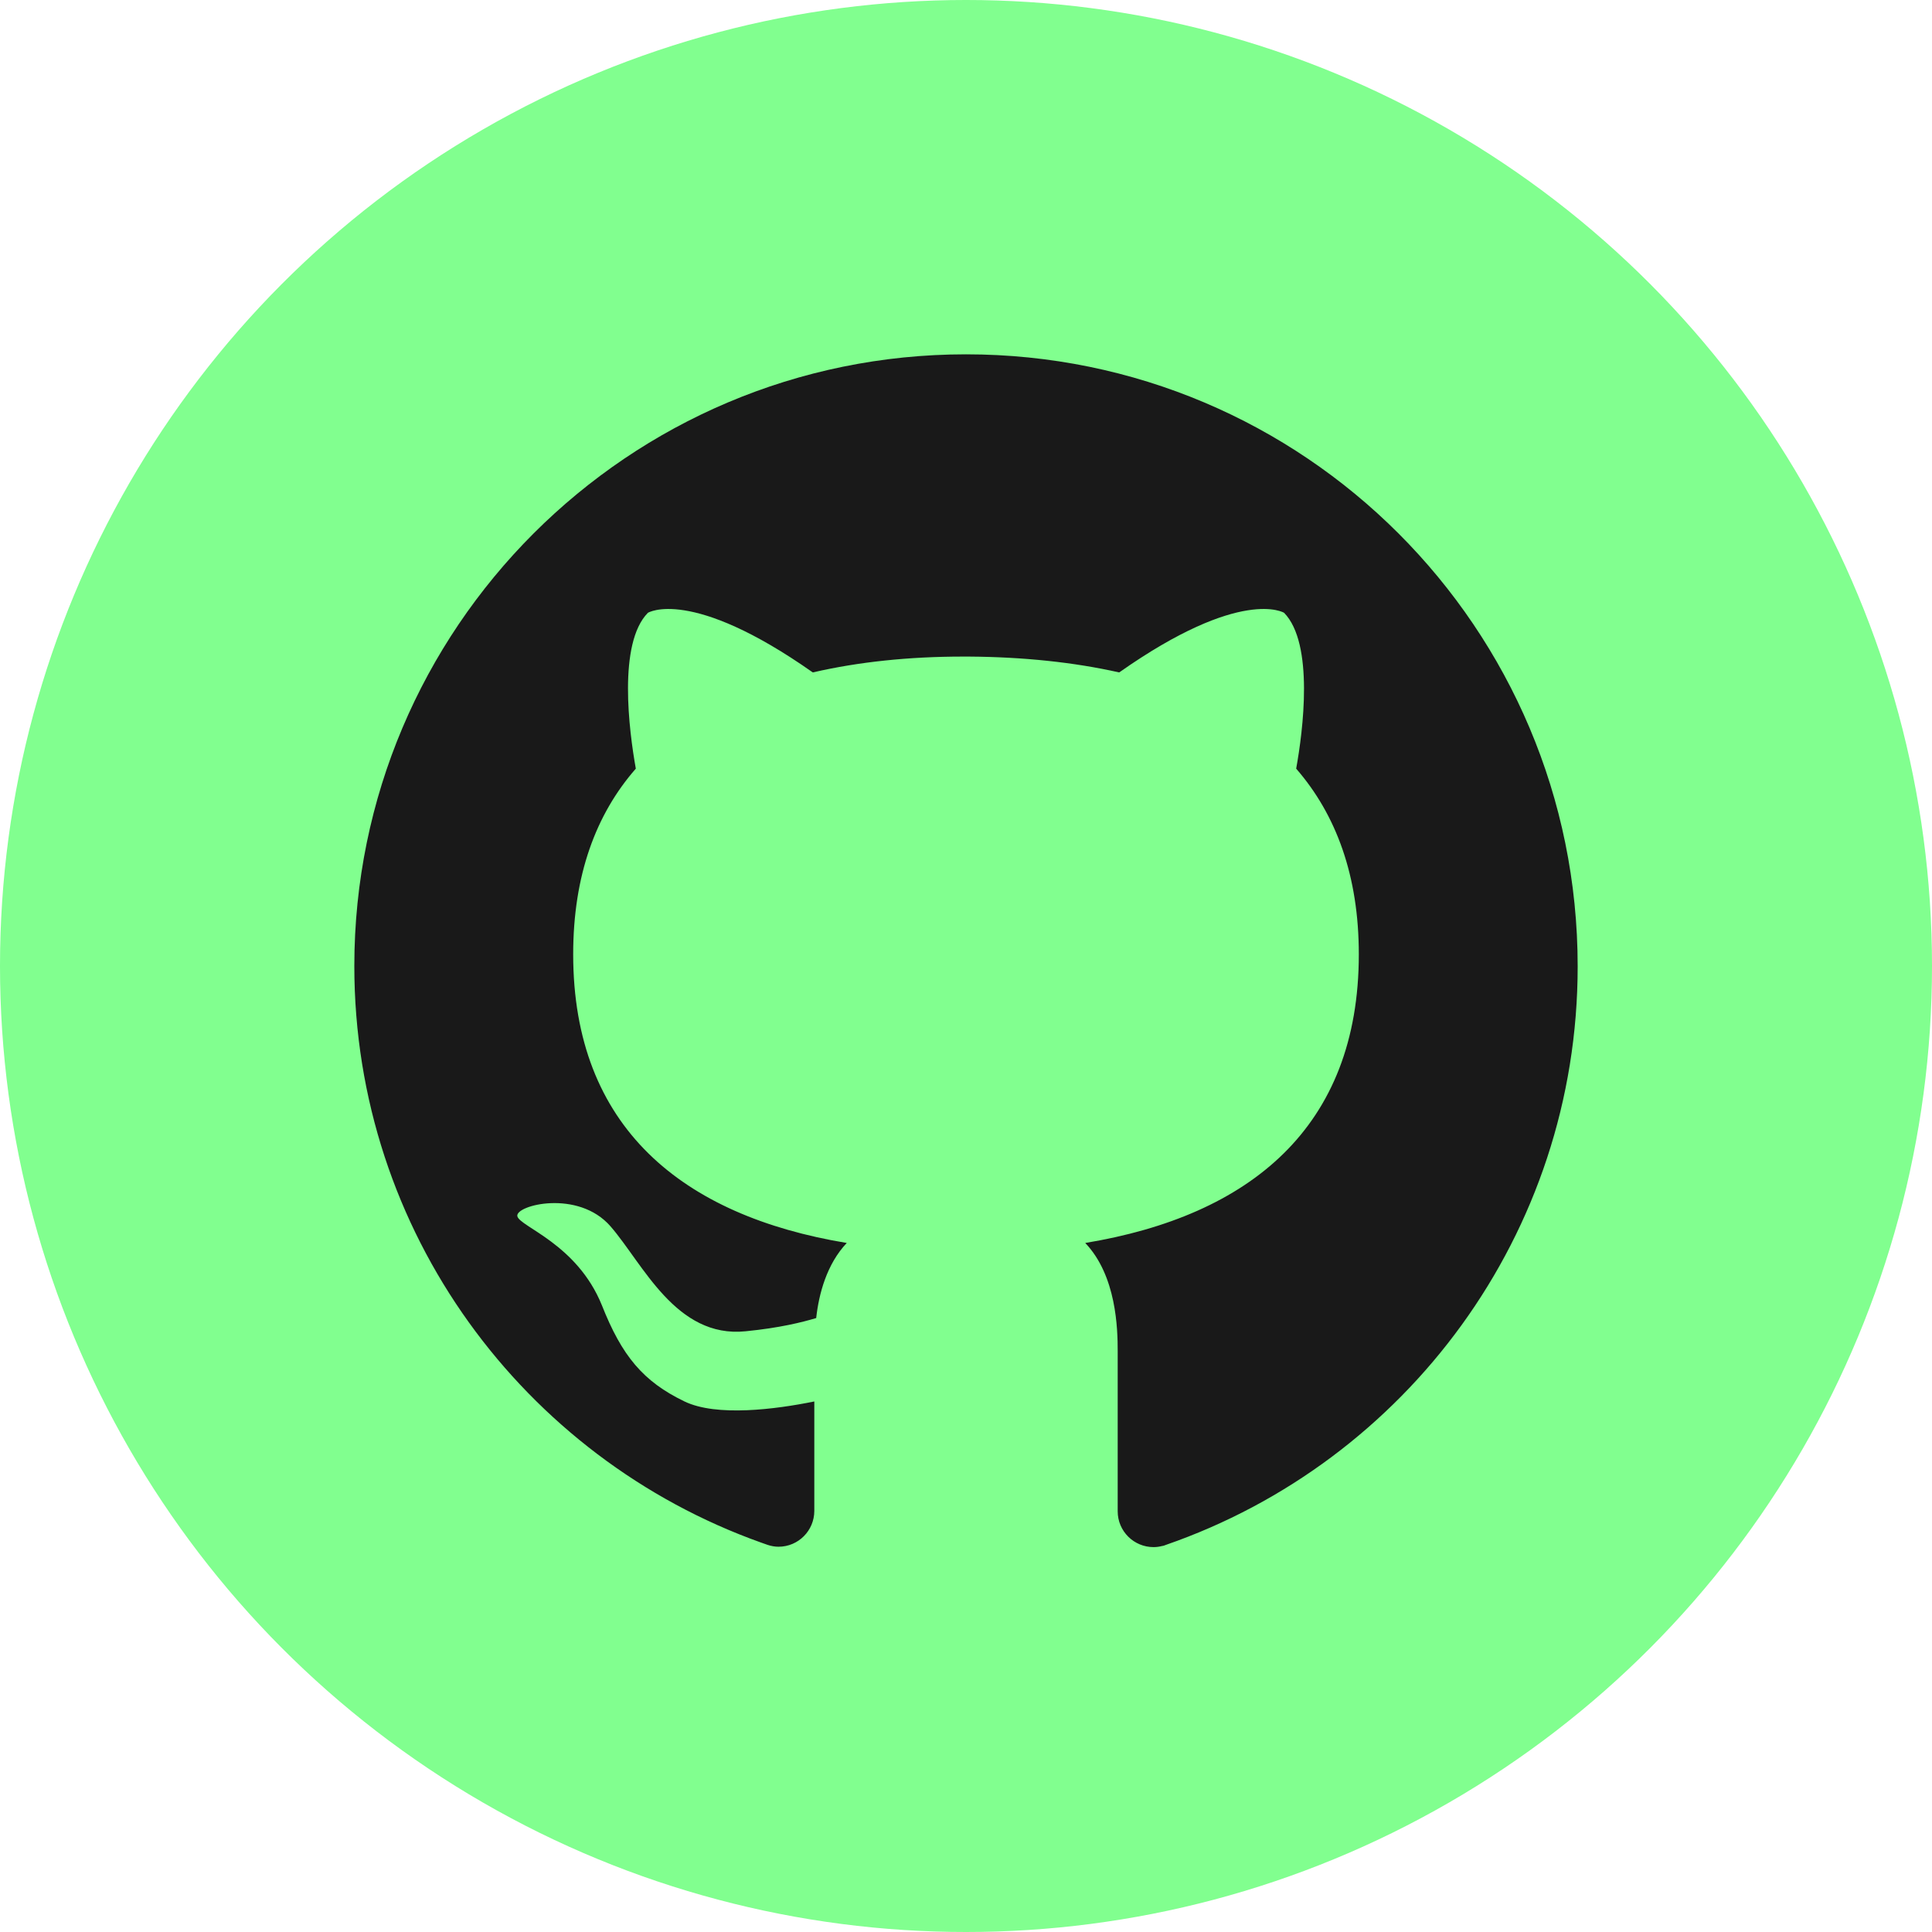 <?xml version="1.0" ?><!DOCTYPE svg  PUBLIC '-//W3C//DTD SVG 1.1//EN'  'http://www.w3.org/Graphics/SVG/1.1/DTD/svg11.dtd'><svg enable-background="new 0 0 512 512" id="Layer_1" version="1.1" viewBox="0 0 512 512" xml:space="preserve" xmlns="http://www.w3.org/2000/svg" xmlns:xlink="http://www.w3.org/1999/xlink"><g><circle cx="256" cy="256" fill="#81ff8f" r="256"/><g><path d="M256,93.9c-89.5,0-162.1,72.6-162.1,162.1c0,70.5,45,130.4,107.8,152.8c0.3,0.1,1.4,0.5,1.7,0.6    c0.9,0.3,1.9,0.5,2.9,0.5c5.3,0,9.5-4.3,9.5-9.5c0-0.3,0-0.5,0-0.8l0,0c0-8.6,0-19.5,0-28.2c-10.3,2.1-25.9,4.1-34.4,0    c-11-5.3-16.6-12.1-21.9-25.5c-6.6-16.3-21.8-20.8-22.4-23.6c-0.6-2.9,16.1-7.2,24.7,2.7c8.6,9.9,17.3,29.7,35.8,27.8    c9.1-0.9,15-2.4,18.7-3.5c0.7-6.4,2.8-14.3,8.1-19.9c-43.5-7.2-72.5-30.6-72.5-76.5c0-20.9,6-37.1,16.6-49.2    c-1.8-10-4.8-33.2,3.2-41.3c0,0,11.3-7,43.7,15.8c12.1-2.8,25.5-4.2,39.8-4.2l0,0c0.3,0,0.5,0,0.8,0c0.3,0,0.5,0,0.8,0l0,0    c14.4,0.1,27.8,1.5,39.8,4.2c32.4-22.8,43.7-15.8,43.7-15.8c8,8.2,5,31.4,3.2,41.3c10.6,12.2,16.6,28.4,16.6,49.2    c0,45.9-28.9,69.3-72.5,76.5c8.3,8.7,8.6,22.8,8.6,28.6c0,5.5,0,42.3,0,42.5c0,5.3,4.3,9.5,9.5,9.5c0.8,0,1.5-0.1,2.3-0.3    c0.2,0,0.8-0.2,1-0.3c63.5-22,109.1-82.3,109.1-153.3C418.1,166.4,345.5,93.9,256,93.9z" fill="#191919"/></g></g></svg>